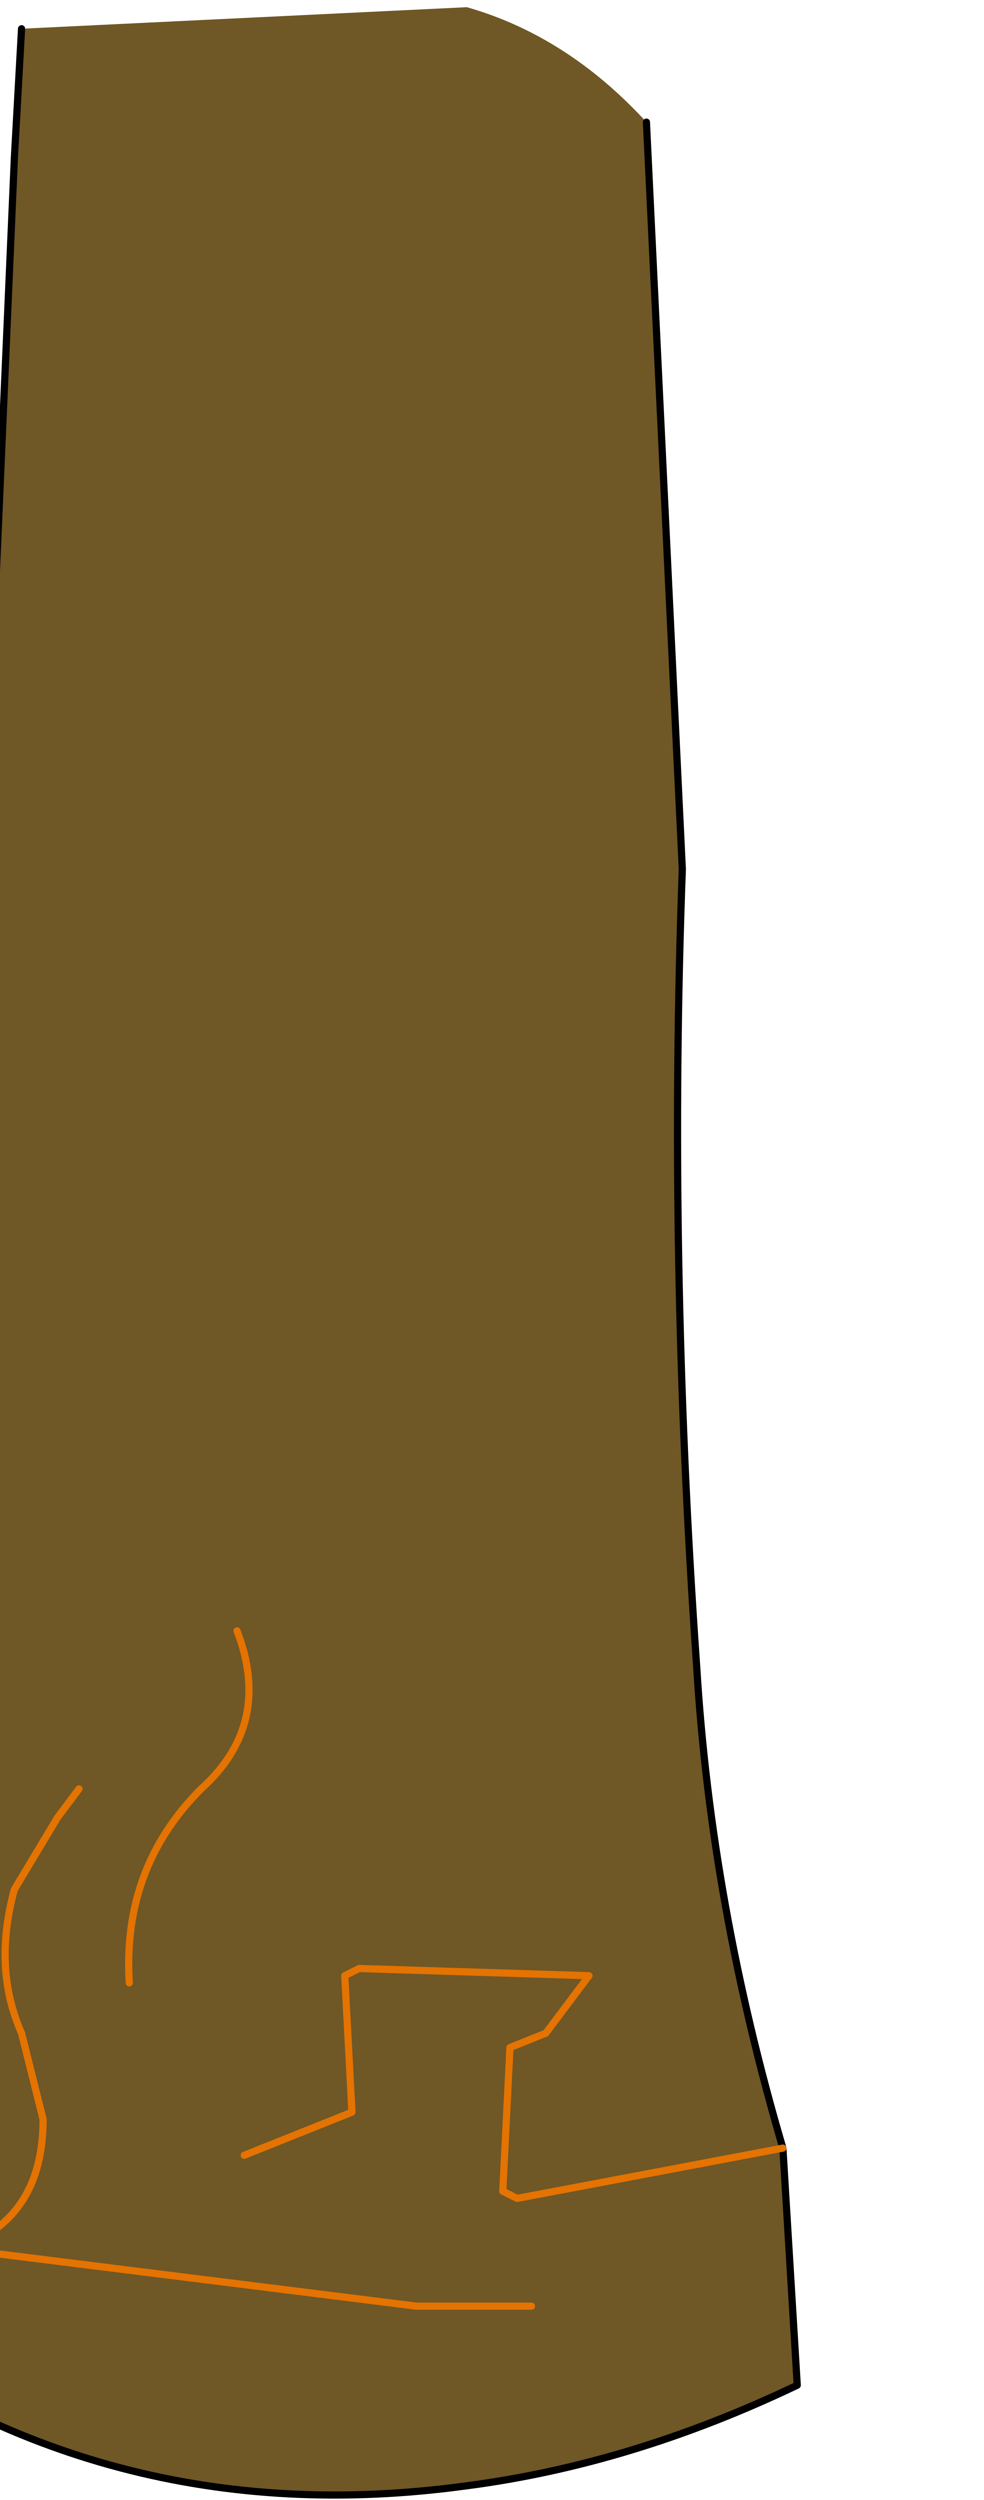 <?xml version="1.0" encoding="UTF-8" standalone="no"?>
<svg xmlns:xlink="http://www.w3.org/1999/xlink" height="17.4px" width="6.85px" xmlns="http://www.w3.org/2000/svg">
  <g transform="matrix(1.0, 0.0, 0.0, 1.0, 0.0, 0.0)">
    <path d="M0.15 0.2 L3.25 0.05 Q3.95 0.25 4.5 0.85 L4.75 6.05 Q4.65 8.75 4.85 11.6 4.95 13.25 5.45 14.95 L5.55 16.6 Q4.4 17.15 3.25 17.3 0.7 17.65 -1.3 16.1 L-1.1 15.3 -0.5 10.55 -0.1 5.7 0.1 1.1 0.15 0.2 M3.7 16.05 L2.9 16.05 -0.3 15.65 -1.1 15.3 -0.3 15.65 Q0.3 15.45 0.3 14.75 L0.15 14.15 Q-0.05 13.7 0.1 13.15 L0.4 12.65 0.55 12.45 0.4 12.65 0.1 13.15 Q-0.05 13.7 0.15 14.15 L0.3 14.75 Q0.3 15.45 -0.3 15.65 L2.9 16.05 3.7 16.05 M1.65 11.35 Q1.9 12.0 1.4 12.45 0.85 13.0 0.9 13.8 0.85 13.0 1.4 12.45 1.9 12.0 1.65 11.35 M1.7 15.0 L2.45 14.7 2.4 13.75 2.5 13.7 4.1 13.75 3.8 14.15 3.55 14.25 3.5 15.25 3.6 15.3 5.45 14.95 3.6 15.3 3.5 15.25 3.55 14.25 3.8 14.15 4.1 13.75 2.5 13.7 2.4 13.75 2.45 14.7 1.7 15.0" fill="#6f5726" fill-rule="evenodd" stroke="none"/>
    <path d="M4.5 0.85 L4.75 6.05 Q4.65 8.75 4.85 11.6 4.95 13.25 5.45 14.95 L5.55 16.6 Q4.4 17.15 3.25 17.3 0.7 17.65 -1.3 16.1 L-1.1 15.3 -0.5 10.55 -0.1 5.7 0.1 1.1 0.15 0.2" fill="none" stroke="#000000" stroke-linecap="round" stroke-linejoin="round" stroke-width="0.05"/>
    <path d="M5.45 14.95 L3.6 15.3 3.5 15.25 3.55 14.25 3.8 14.15 4.1 13.75 2.5 13.7 2.4 13.75 2.45 14.7 1.7 15.0 M-1.1 15.3 L-0.3 15.65 Q0.3 15.45 0.3 14.75 L0.15 14.15 Q-0.05 13.7 0.1 13.15 L0.4 12.65 0.55 12.45 M0.9 13.8 Q0.85 13.0 1.4 12.45 1.9 12.0 1.65 11.35 M-0.3 15.65 L2.9 16.05 3.7 16.05" fill="none" stroke="#e47301" stroke-linecap="round" stroke-linejoin="round" stroke-width="0.05"/>
  </g>
</svg>
